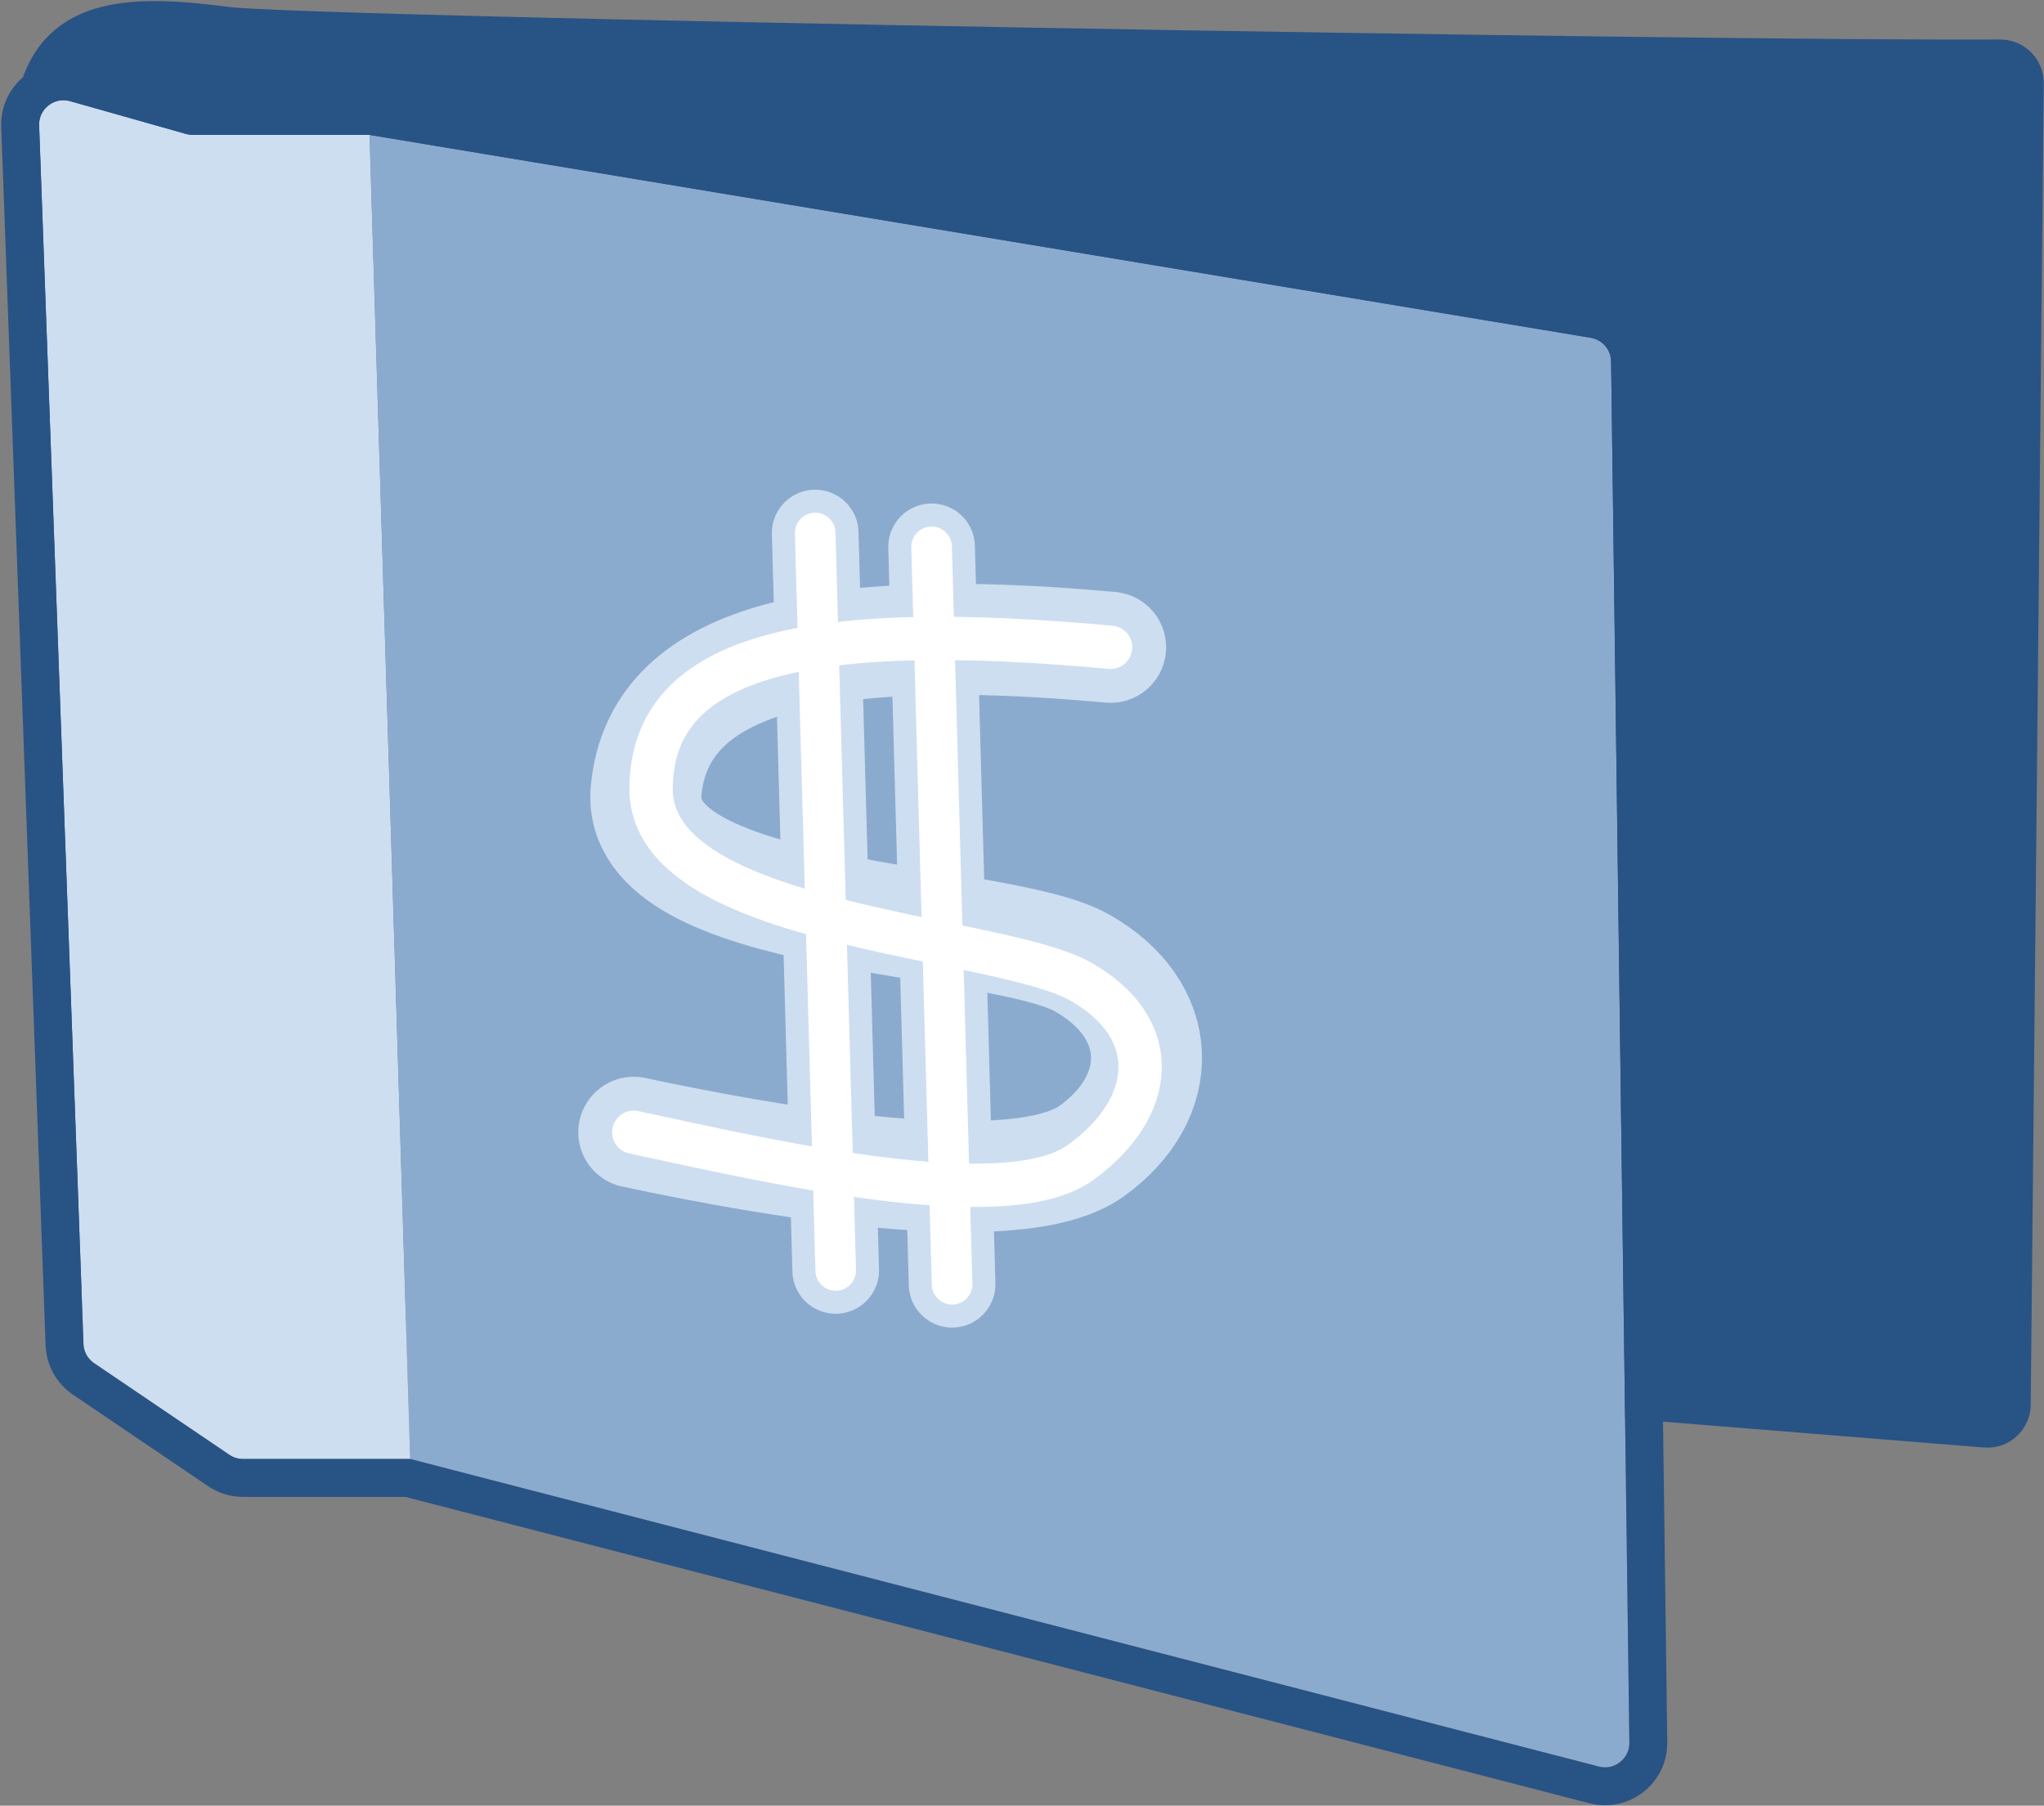<svg width="755" height="667" viewBox="0 0 755 667" fill="none" xmlns="http://www.w3.org/2000/svg">
<rect x="0" y="0" width="755" height="667" fill="#808080" stroke="none"/>
<path d="M83.5 9.5C50.203 5.133 21.221 5.003 13.768 35.352C13.585 36.101 13.515 36.89 13.544 37.66L29.697 463.014C29.87 467.57 33.422 471.277 37.967 471.643L733.372 527.724C738.576 528.143 743.044 524.062 743.095 518.841L747.909 30.741C747.959 25.677 743.856 21.566 738.793 21.597C632.206 22.241 113.021 13.372 83.5 9.5Z" fill="#285385" stroke="#285385" stroke-width="14"/>
<path d="M525.163 257.328C525.163 280.239 516.175 299.726 500.766 315.16C499.285 316.644 497.745 318.09 496.148 319.498C489.804 325.09 482.56 330.082 474.56 334.44C472.09 335.786 469.549 337.07 466.939 338.293C456.909 342.995 445.875 346.789 434.077 349.616C421.37 352.66 407.777 354.583 393.594 355.312C389.308 355.532 384.967 355.643 380.582 355.643C368.62 355.643 356.998 354.817 345.882 353.205C331.026 351.051 317.075 347.493 304.425 342.631C289.159 336.763 275.79 328.995 265.016 319.498C246.799 303.44 236 282.441 236 257.328C236 195.843 300.731 146 380.582 146C460.432 146 525.163 195.843 525.163 257.328Z" fill="#CDDEF1"/>
<path d="M525.163 257.328C525.163 280.239 516.175 299.726 500.766 315.16C499.285 316.644 497.745 318.09 496.148 319.498C489.804 325.09 482.56 330.082 474.56 334.44C472.09 335.786 469.549 337.07 466.939 338.293C456.909 342.995 445.875 346.789 434.077 349.616C421.37 352.66 407.777 354.583 393.594 355.312C389.308 355.532 384.967 355.643 380.582 355.643C368.62 355.643 356.998 354.817 345.882 353.205C331.026 351.051 317.075 347.493 304.425 342.631C289.159 336.763 275.79 328.995 265.016 319.498C246.799 303.44 236 282.441 236 257.328V342.631C240.518 350.662 249.148 361.552 262.025 372.444C262.997 373.266 263.994 374.089 265.016 374.911C274.789 382.774 286.788 390.525 301.062 397.086C314.093 403.076 329.02 408.073 345.882 411.256C356.655 413.29 368.219 414.583 380.582 414.922C386.038 415.071 391.339 415.004 396.486 414.741C412.421 413.926 426.871 411.233 439.86 407.271C455.44 402.52 468.92 395.945 480.343 388.603C491.421 381.482 500.564 373.639 507.813 366.038C515.984 357.469 521.749 349.207 525.163 342.631V257.328Z" fill="#8BABCE"/>
<path d="M525.163 257.328C525.163 195.843 460.432 146 380.582 146C300.731 146 236 195.843 236 257.328M525.163 257.328V342.631C521.749 349.207 515.984 357.469 507.813 366.038M525.163 257.328C525.163 280.239 516.175 299.726 500.766 315.16M236 257.328V342.631C240.518 350.662 249.148 361.552 262.025 372.444C262.997 373.266 263.994 374.089 265.016 374.911M236 257.328C236 282.441 246.799 303.44 265.016 319.498M265.016 319.498C275.79 328.995 289.159 336.763 304.425 342.631M265.016 319.498V374.911M304.425 342.631L301.062 397.086M304.425 342.631C317.075 347.493 331.026 351.051 345.882 353.205M301.062 397.086C314.093 403.076 329.02 408.073 345.882 411.256M301.062 397.086C286.788 390.525 274.789 382.774 265.016 374.911M345.882 353.205C356.998 354.817 368.62 355.643 380.582 355.643C384.967 355.643 389.308 355.532 393.594 355.312M345.882 353.205V411.256M345.882 411.256C356.655 413.29 368.219 414.583 380.582 414.922C386.038 415.071 391.339 415.004 396.486 414.741M393.594 355.312L396.486 414.741M393.594 355.312C407.777 354.583 421.37 352.66 434.077 349.616M396.486 414.741C412.421 413.926 426.871 411.233 439.86 407.271M434.077 349.616L439.86 407.271M434.077 349.616C445.875 346.789 456.909 342.995 466.939 338.293C469.549 337.07 472.09 335.786 474.56 334.44M439.86 407.271C455.44 402.52 468.92 395.945 480.343 388.603M480.343 388.603C491.421 381.482 500.564 373.639 507.813 366.038M480.343 388.603L474.56 334.44M507.813 366.038L500.766 315.16M500.766 315.16C499.285 316.644 497.745 318.09 496.148 319.498C489.804 325.09 482.56 330.082 474.56 334.44" stroke="#285385" stroke-width="14"/>
<path d="M483.464 254.436C483.464 272.431 473.142 287.418 454.73 298.25C436.208 309.146 410.057 315.389 380.582 315.389C351.106 315.389 324.955 309.146 306.433 298.25C288.022 287.418 277.7 272.431 277.7 254.436C277.7 236.199 288.291 218.962 306.887 205.993C325.46 193.042 351.493 184.808 380.582 184.808C409.67 184.808 435.703 193.042 454.276 205.993C472.872 218.962 483.464 236.199 483.464 254.436Z" fill="white" stroke="#285385" stroke-width="14"/>
<path fill-rule="evenodd" clip-rule="evenodd" d="M136.5 49.836L587.575 124.767C591.873 125.481 595.042 129.17 595.099 133.526L601.844 643.716C601.923 649.65 596.336 654.035 590.591 652.548L151.5 538.935L136.5 49.836Z" fill="#8BABCE"/>
<path d="M71.248 49.836C70.42 49.836 69.596 49.722 68.799 49.496L25.893 37.363C20.017 35.702 14.227 40.249 14.45 46.351L30.834 496.437C30.938 499.305 32.404 501.951 34.78 503.561L84.714 537.387C86.204 538.396 87.962 538.935 89.761 538.935H151.5L136.5 49.836H71.248Z" fill="#CDDEF1"/>
<path d="M137.647 42.931L137.077 42.836H136.5H71.248C71.064 42.836 70.881 42.811 70.704 42.761L27.797 30.627C17.352 27.673 7.059 35.758 7.454 46.605L23.838 496.692C24.024 501.79 26.63 506.495 30.854 509.356L80.788 543.182C83.436 544.976 86.562 545.935 89.761 545.935H150.609L588.837 659.325C599.052 661.968 608.983 654.173 608.844 643.623L602.099 133.433C601.997 125.689 596.362 119.13 588.722 117.861L137.647 42.931Z" stroke="#285385" stroke-width="14"/>
<path d="M301.112 196.893L308.687 469.287" stroke="#CDDEF1" stroke-width="32" stroke-linecap="round"/>
<path d="M344.105 201.992L351.679 474.386" stroke="#CDDEF1" stroke-width="32" stroke-linecap="round"/>
<path d="M234.101 418.25C282.195 428.526 375.22 445.273 403.17 425.246C431.119 405.219 430.561 373.033 399.524 355.62C368.487 338.208 234.22 340.434 238.657 292.138C243.093 243.841 301.669 229.138 410.227 239.111" stroke="#CDDEF1" stroke-width="41" stroke-linecap="round"/>
<path d="M301.112 196.893L308.687 469.287" stroke="white" stroke-width="15" stroke-linecap="round"/>
<path d="M344.105 201.992L351.679 474.386" stroke="white" stroke-width="15" stroke-linecap="round"/>
<path d="M234.101 418.25C282.196 428.526 371.051 449.527 399 429.5C426.949 409.473 430.037 379.912 399 362.5C367.963 345.088 240.5 342.5 240.5 291.5C240.5 240.5 301.669 229.138 410.227 239.111" stroke="white" stroke-width="16" stroke-linecap="round"/>
</svg>
